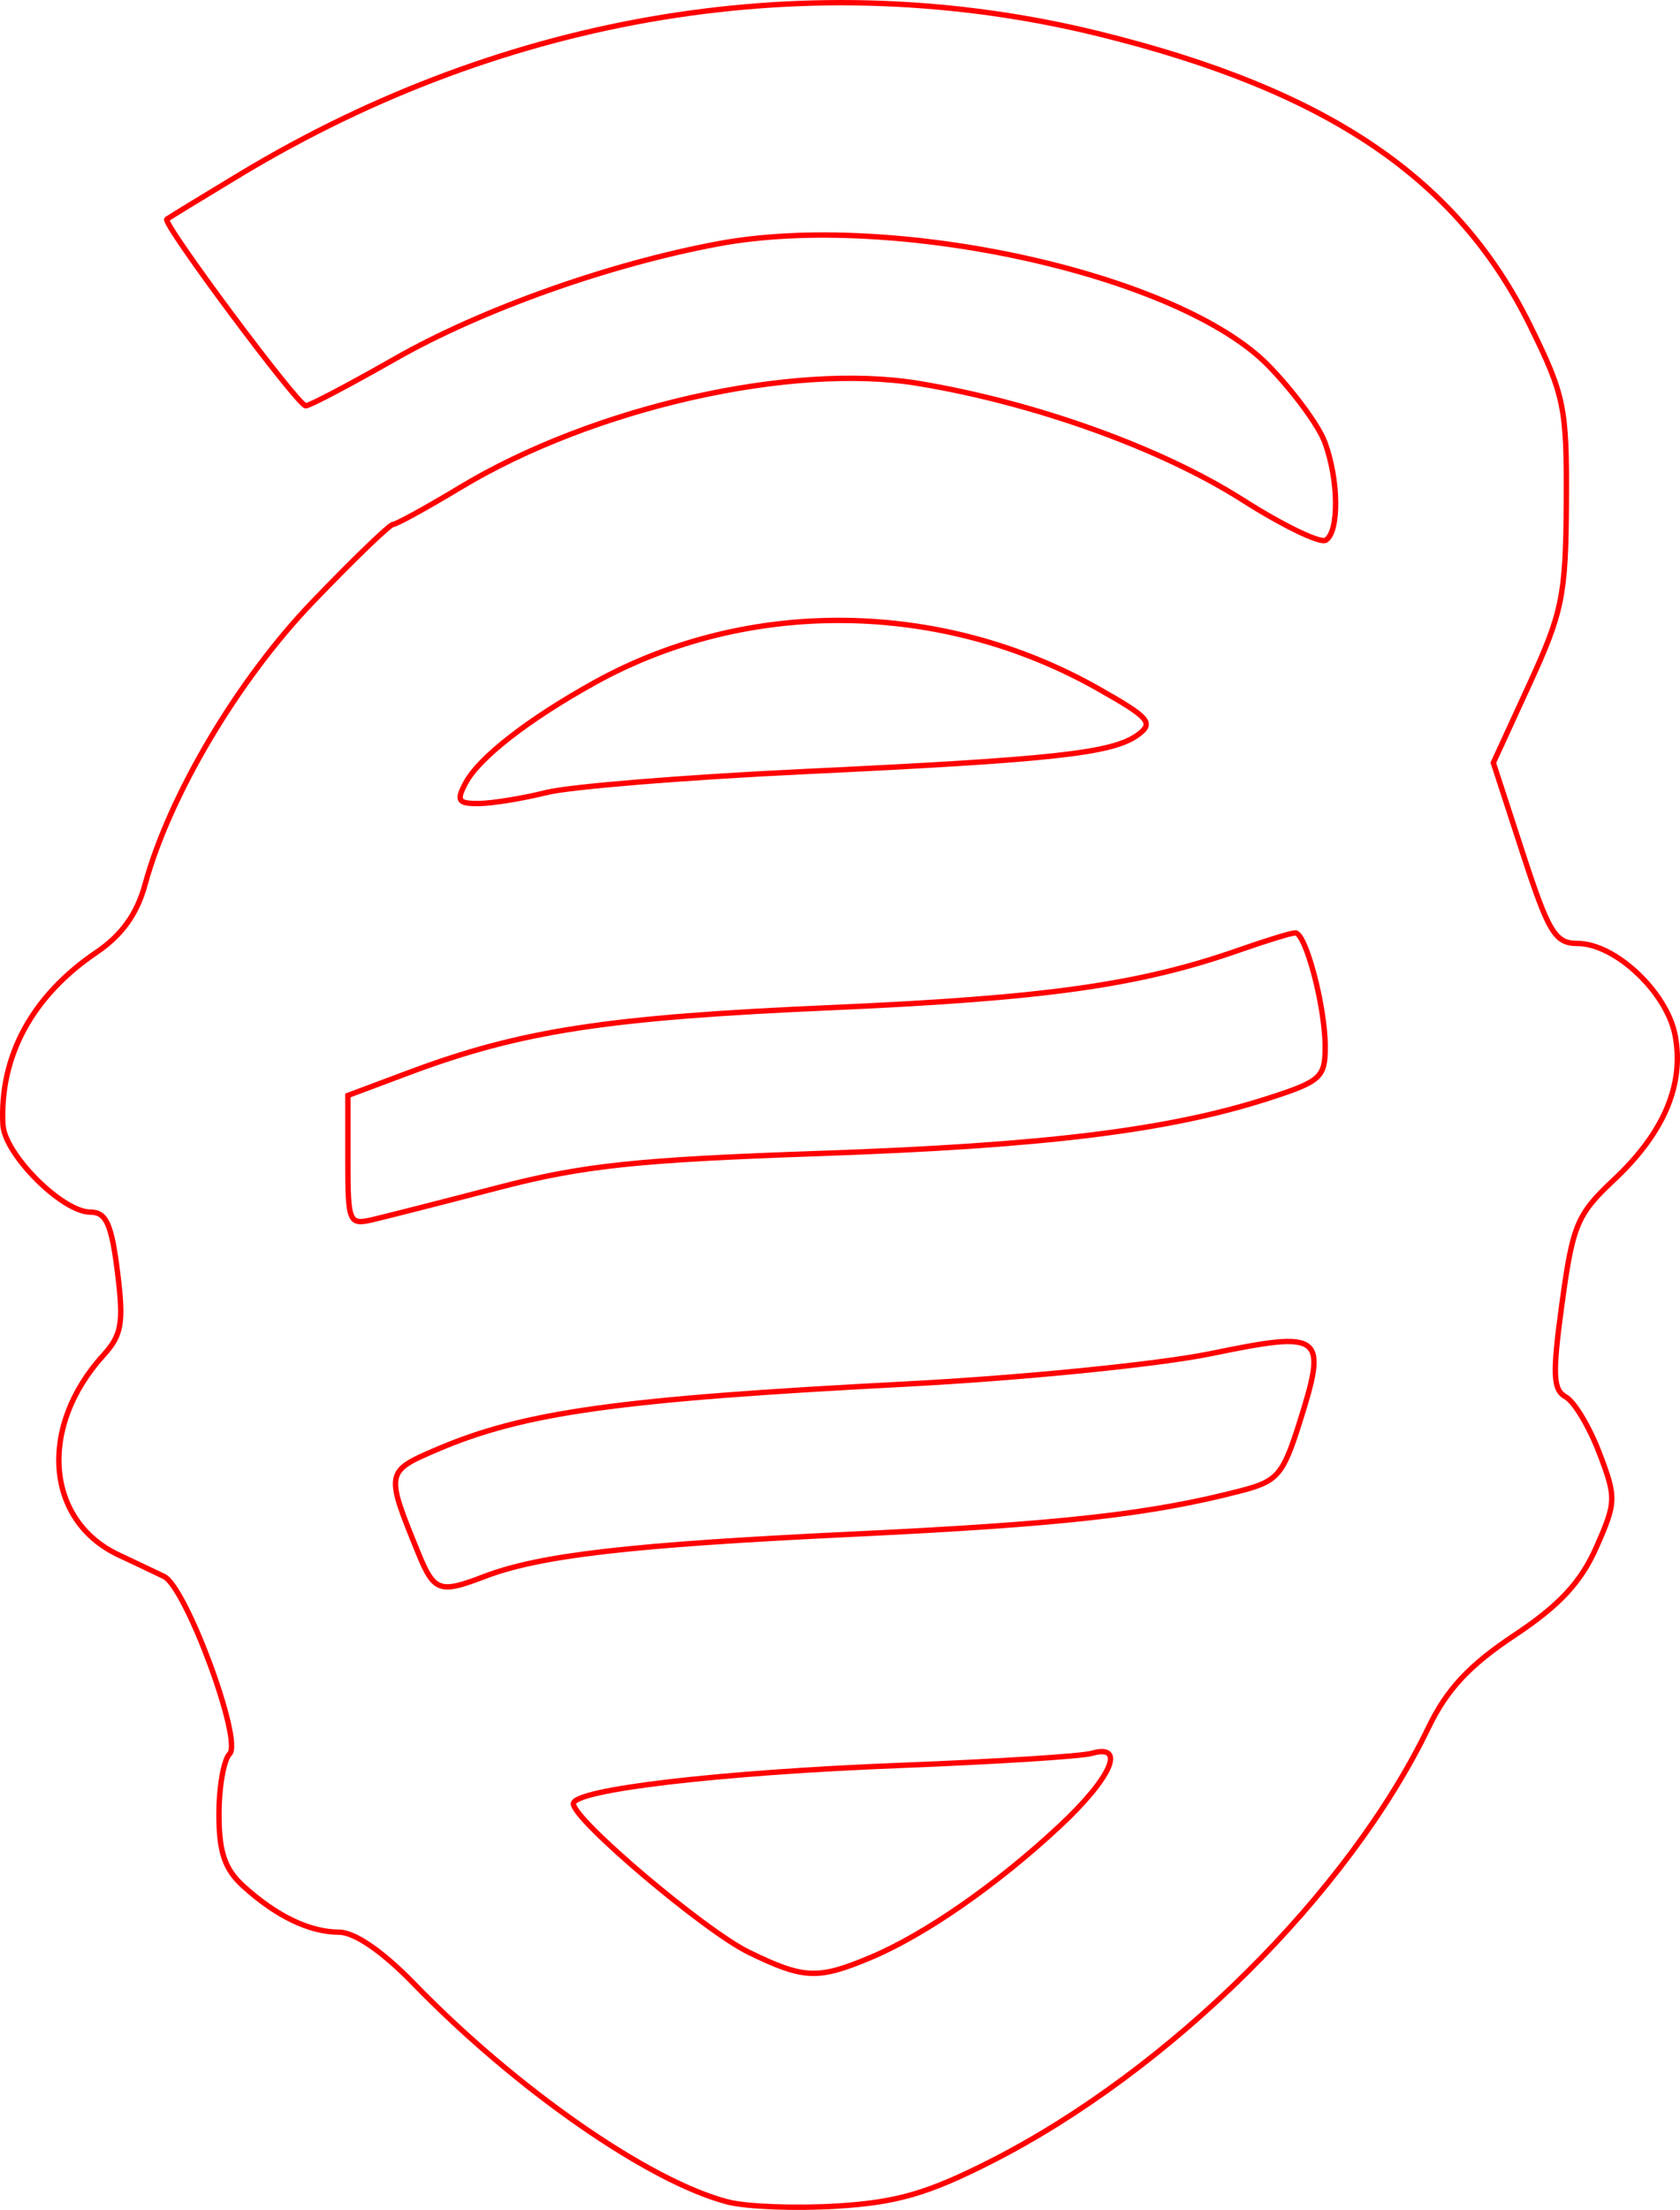<?xml version="1.0" encoding="UTF-8" standalone="no"?>
<!-- Created with Inkscape (http://www.inkscape.org/) -->

<svg
   xmlns:dc="http://purl.org/dc/elements/1.1/"
   xmlns:cc="http://creativecommons.org/ns#"
   xmlns:rdf="http://www.w3.org/1999/02/22-rdf-syntax-ns#"
   xmlns:svg="http://www.w3.org/2000/svg"
   xmlns="http://www.w3.org/2000/svg"
   xmlns:sodipodi="http://sodipodi.sourceforge.net/DTD/sodipodi-0.dtd"
   xmlns:inkscape="http://www.inkscape.org/namespaces/inkscape"
   version="1.1"
   id="svg72"
   width="46.996mm"
   height="61.789mm"
   viewBox="0 0 177.624 233.532"
   sodipodi:docname="esoterica-orphic_egg.svg"
   inkscape:version="0.92.5 (2060ec1f9f, 2020-04-08)">
  <defs
     id="defs76" />
  <sodipodi:namedview
     pagecolor="#ffffff"
     bordercolor="#666666"
     borderopacity="1"
     objecttolerance="10"
     gridtolerance="10"
     guidetolerance="10"
     inkscape:pageopacity="0"
     inkscape:pageshadow="2"
     inkscape:window-width="1920"
     inkscape:window-height="997"
     id="namedview74"
     showgrid="false"
     units="mm"
     fit-margin-top="0"
     fit-margin-left="0"
     fit-margin-right="0"
     fit-margin-bottom="0"
     inkscape:zoom="0.88059701"
     inkscape:cx="89.242736"
     inkscape:cy="117.02612"
     inkscape:window-x="0"
     inkscape:window-y="28"
     inkscape:window-maximized="1"
     inkscape:current-layer="svg72" />
  <path
     style="fill:#000000;fill-opacity:0;stroke:#ff0000;stroke-width:0.568;stroke-miterlimit:4;stroke-dasharray:none;stroke-opacity:1"
     d="m 76.971,232.696 c -8.358,-2.165 -22.385,-11.916 -33.26,-23.121 -3.261,-3.36 -6.219,-5.39 -7.859,-5.394 -3.13,-0.007 -6.647,-1.702 -10.146,-4.888 -1.946,-1.773 -2.555,-3.579 -2.555,-7.58 0,-2.889 0.506,-5.759 1.125,-6.378 1.392,-1.392 -4.604,-17.615 -6.927,-18.741 -0.869,-0.421 -3.029,-1.446 -4.799,-2.277 -7.742,-3.633 -8.498,-13.548 -1.61,-21.117 1.939,-2.131 2.154,-3.407 1.48,-8.801 -0.632,-5.058 -1.198,-6.309 -2.858,-6.309 -2.981,0 -9.1,-6.121 -9.254,-9.256 -0.355,-7.24 3.108,-13.608 9.9,-18.204 2.659,-1.799 4.279,-4.057 5.118,-7.132 2.584,-9.467 9.817,-21.655 17.751,-29.91 4.321,-4.496 8.137,-8.175 8.48,-8.175 0.343,0 3.558,-1.767 7.146,-3.928 13.99,-8.424 34.991,-13.182 48.405,-10.967 12.294,2.03 25.684,6.839 34.267,12.306 4.248,2.706 8.209,4.621 8.801,4.255 1.434,-0.886 1.368,-6.423 -0.125,-10.394 -0.661,-1.758 -3.335,-5.382 -5.943,-8.052 -9.417,-9.644 -39.602,-16.326 -58.153,-12.875 -11.565,2.152 -25.05,6.948 -34.212,12.169 -4.818,2.746 -9.057,4.975 -9.419,4.953 C 31.465,42.828 17.115,23.565 17.639,23.165 17.86,22.996 21.363,20.857 25.422,18.41 53.643,1.404 85.957,-3.872 116.219,3.584 c 24.153,5.952 37.899,15.254 45.566,30.836 3.618,7.354 3.879,8.629 3.821,18.7 -0.056,9.797 -0.42,11.588 -3.89,19.147 l -3.828,8.339 3.109,9.546 c 2.735,8.398 3.431,9.546 5.79,9.546 3.994,0 9.47,5.164 10.328,9.74 0.972,5.183 -1.201,10.291 -6.485,15.243 -3.878,3.634 -4.346,4.747 -5.474,13.003 -1.035,7.58 -0.971,9.175 0.399,9.941 0.897,0.502 2.488,3.155 3.534,5.896 1.816,4.755 1.801,5.212 -0.316,9.999 -1.638,3.702 -3.907,6.137 -8.663,9.294 -4.753,3.155 -7.135,5.71 -9.076,9.733 -8.455,17.526 -27.385,36.284 -46.294,45.874 -6.65,3.372 -9.956,4.328 -16.292,4.709 -4.372,0.263 -9.536,0.066 -11.476,-0.436 z m 15.003,-25.806 c 5.765,-2.409 13.381,-7.691 20.037,-13.896 5.491,-5.119 7.103,-8.766 3.407,-7.71 -1.093,0.313 -10.164,0.884 -20.157,1.27 -19.078,0.737 -34.636,2.558 -34.636,4.053 0,1.69 13.881,13.434 18.566,15.708 5.802,2.816 7.26,2.881 12.782,0.574 z m -40.791,-40.284 c 5.878,-2.26 15.513,-3.369 38.968,-4.483 22.087,-1.05 31.552,-2.11 41.117,-4.606 3.81,-0.994 4.393,-1.678 6.131,-7.191 2.954,-9.371 2.499,-9.724 -9.377,-7.284 -5.526,1.136 -20.013,2.582 -32.192,3.214 -30.457,1.581 -40.429,2.972 -49.659,6.928 -5.427,2.326 -5.438,2.389 -1.933,10.96 1.659,4.056 2.251,4.266 6.945,2.462 z m 1.493,-41.107 c 8.969,-2.337 14.715,-2.946 34.068,-3.61 23.709,-0.814 36.855,-2.437 47.451,-5.859 5.456,-1.762 5.922,-2.19 5.916,-5.431 -0.008,-4.255 -2.061,-12.042 -3.17,-12.019 -0.439,0.009 -3.098,0.823 -5.908,1.809 -10.555,3.703 -20.536,5.11 -43.217,6.095 -23.593,1.024 -32.74,2.431 -44.564,6.855 l -6.473,2.422 v 6.864 c 0,6.536 0.122,6.836 2.555,6.275 1.405,-0.324 7.41,-1.855 13.343,-3.401 z m 5.11,-41.753 c 2.498,-0.625 14.763,-1.62 27.254,-2.211 26.362,-1.247 32.598,-1.934 35.263,-3.883 1.72,-1.257 1.239,-1.812 -4.254,-4.912 -16.559,-9.345 -36.946,-9.586 -53.153,-0.626 -6.975,3.856 -12.225,7.931 -13.652,10.597 -1.022,1.91 -0.823,2.221 1.404,2.198 1.427,-0.015 4.639,-0.538 7.137,-1.164 z"
     id="path6410"
     inkscape:connector-curvature="0" />
</svg>
